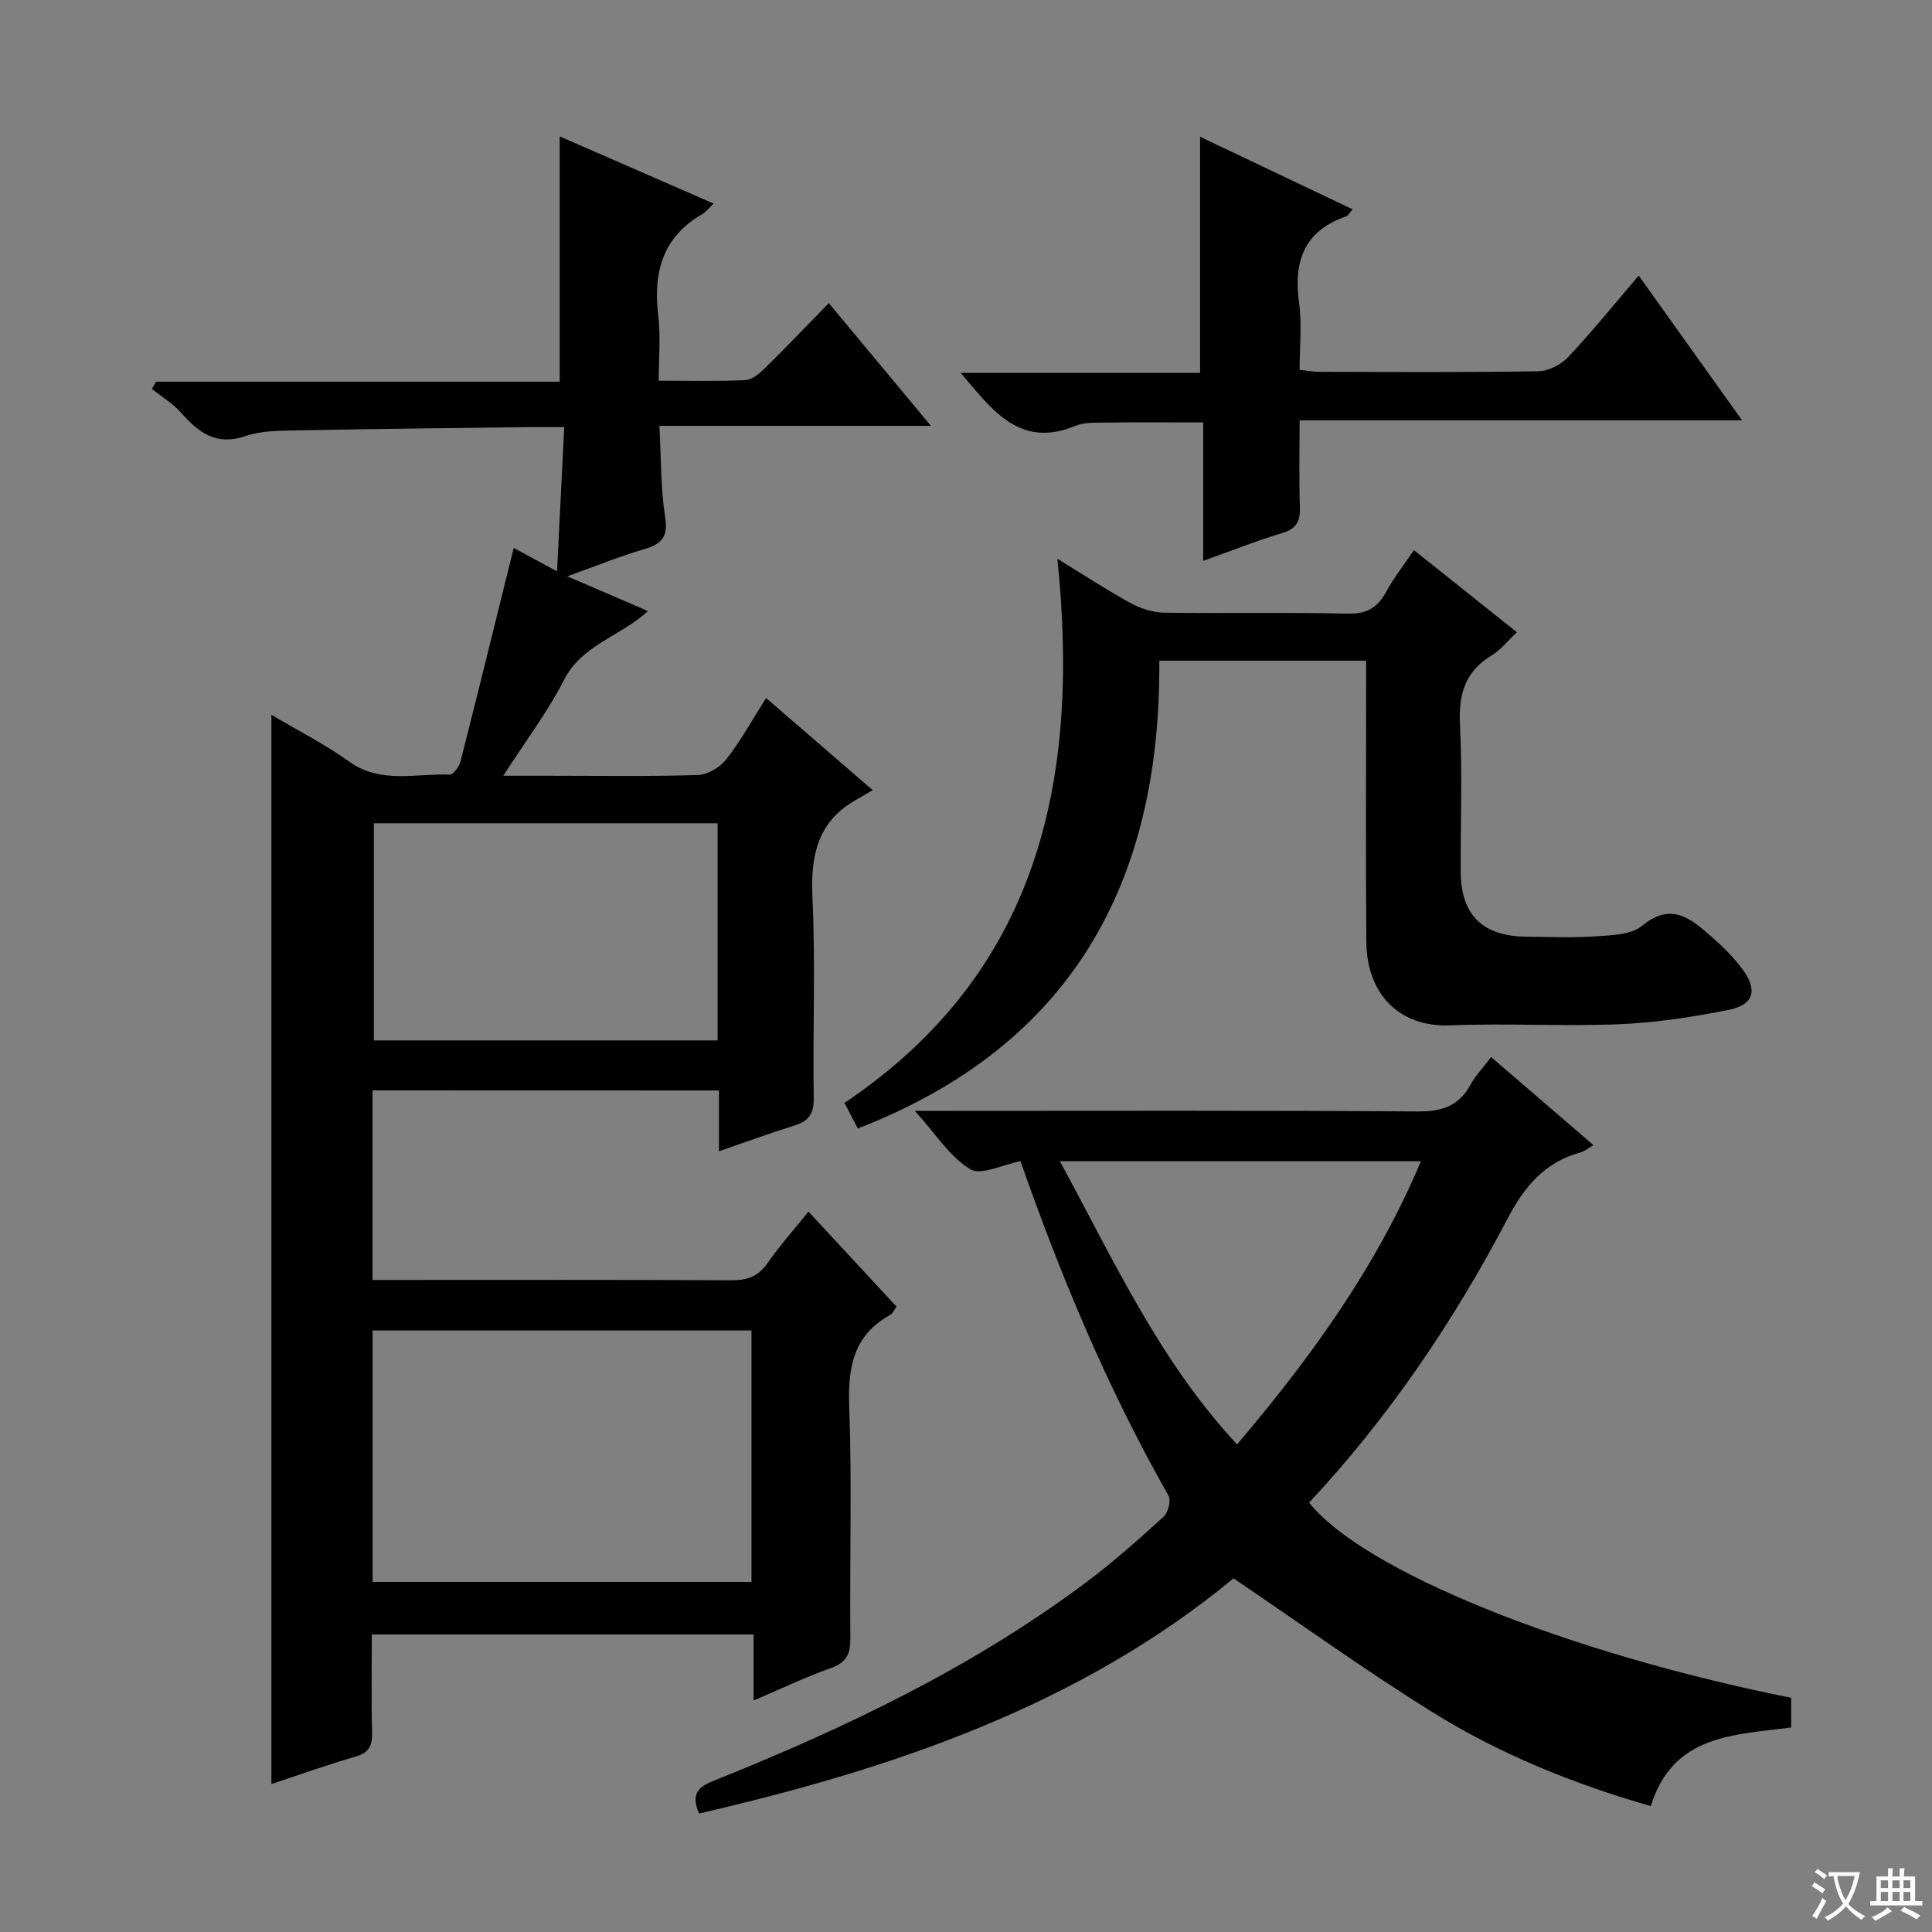 <svg enable-background="new 0 0 400 400" viewBox="0 0 400 400" xmlns="http://www.w3.org/2000/svg"><rect x="0" y="0" width="400" height="400" fill="#808080" stroke="none"/><path d="m377.9 391.2c-.2.3-.4.5-.6.8-.7-.6-1.4-1-2.2-1.5.2-.3.4-.5.5-.8.6.4 1.4.8 2.3 1.5zm-1.8 6.1c-.2-.2-.5-.4-.9-.6.4-.6.8-1.2 1.2-1.9s.7-1.3.9-1.9c.3.3.5.5.8.7-.7 1.3-1.4 2.6-2 3.7zm2.2-9c-.3.3-.5.5-.6.8-.6-.6-1.3-1.1-2-1.5.3-.3.5-.5.6-.7.6.5 1.3.9 2 1.4zm.3.2v-.9h2 4.5c-.3 1.3-.6 2.5-1 3.6s-.9 2.1-1.4 3c.4.5 1 1 1.6 1.4s1.2.8 1.9 1.1c-.3.2-.5.4-.8.8-.4-.3-1-.7-1.6-1.2s-1.2-1.1-1.6-1.6c-.5.6-1.1 1.1-1.7 1.6s-1.4.9-2.1 1.4c-.1-.3-.3-.5-.7-.8.6-.2 1.2-.5 1.9-1s1.4-1.1 2-1.8c-.5-.8-.9-1.6-1.2-2.5s-.6-2-.8-3.2c-.4.1-.7.1-1 .1zm2.5 2.7c.3 1 .7 1.7 1 2.2.3-.5.6-1.1 1-2s.6-1.9.9-3h-3.2-.4c.1.9.3 1.8.7 2.8z" fill="#fafbfa"/><path d="m396.5 388.5v1.5 3.6h1.5v.9c-.4 0-1 0-1.7 0h-7.9c-.5 0-.9 0-1.2 0v-.9h1.3v-3.5c0-.7 0-1.2 0-1.6h2.4c0-.8 0-1.4 0-1.7h1c0 .3-.1.8-.1 1.7h1.5c0-.8 0-1.4 0-1.7h1c0 .3-.1.9-.1 1.7zm-8.2 9.2c-.2-.3-.5-.5-.8-.8.8-.3 1.4-.6 1.9-.9s1-.7 1.4-1.1c.3.3.6.5.9.8-1.6 1-2.8 1.6-3.4 2zm2.6-6.8v-1.6h-1.5v1.6zm0 2.7v-1.9h-1.5v1.9zm2.4-2.7v-1.6h-1.5v1.6zm0 2.7v-1.9h-1.5v1.9zm.2 2 .7-.8c.4.2.9.5 1.6.8s1.3.7 1.8 1c-.3.3-.5.5-.8.8-.4-.3-1.5-1-3.3-1.8zm2-4.7v-1.6h-1.4v1.6zm0 2.7v-1.9h-1.4v1.9z" fill="#fafbfa"/><g fill="#010000"><path d="m77.13 225.75v39.25h5.24c23 0 45.99-.06 68.99.07 3.29.02 5.6-.74 7.54-3.54 2.55-3.67 5.55-7.03 8.49-10.68 6.16 6.65 12.13 13.1 18.22 19.67-.5.69-.76 1.41-1.26 1.69-7.58 4.17-8.82 10.73-8.53 18.84.58 15.98.08 31.99.24 47.99.03 3.26-.69 5.13-4 6.3-5.29 1.87-10.37 4.32-16.03 6.73 0-4.78 0-9.03 0-13.67-26.39 0-52.43 0-79.05 0 0 6.78-.13 13.56.06 20.33.08 2.77-.71 4.18-3.48 4.97-5.72 1.65-11.33 3.67-17.37 5.66 0-73.94 0-147.4 0-221.37 5.44 3.23 11.06 6.08 16.12 9.7 6.59 4.7 13.82 2.38 20.8 2.69.72.03 1.96-1.65 2.23-2.72 3.72-14.61 7.31-29.26 11.02-44.22 2.06 1.11 5.03 2.73 8.97 4.86.51-10.2.98-19.69 1.49-29.88-2.96 0-5.07-.02-7.18 0-16.14.21-32.29.38-48.43.69-3.48.07-7.15.06-10.37 1.17-5.99 2.06-9.66-.64-13.27-4.75-1.72-1.96-4.06-3.36-6.12-5.02.29-.49.58-.99.86-1.48h83.57c0-17.32 0-34.03 0-50.79 10.26 4.48 20.85 9.1 31.87 13.91-1.1 1.05-1.61 1.75-2.3 2.15-8.32 4.77-10.25 12.15-9.16 21.11.51 4.23.09 8.57.09 13.41 6.39 0 12.18.16 17.94-.12 1.4-.07 2.93-1.38 4.05-2.47 4.37-4.3 8.6-8.74 13.23-13.47 7.06 8.48 13.72 16.49 21.14 25.41-19.2 0-37.36 0-56.22 0 .37 6.72.25 12.84 1.18 18.79.64 4.07-.53 5.62-4.22 6.7-5.07 1.48-9.98 3.49-16.03 5.66 6.09 2.62 11.17 4.81 16.69 7.19-5.55 5.21-13.61 6.89-17.36 14.25-3.36 6.59-7.9 12.57-12.58 19.85h9.3c10.33 0 20.67.17 30.99-.15 2.03-.06 4.58-1.59 5.87-3.24 2.96-3.77 5.29-8.04 8.25-12.7 7.13 6.16 14.07 12.16 22.07 19.07-1.53.89-2.53 1.48-3.53 2.06-7.97 4.55-9.34 11.59-8.94 20.22.65 13.8.05 27.66.26 41.49.05 3.26-1.04 4.75-4 5.67-5.03 1.56-9.98 3.39-15.62 5.33 0-4.46 0-8.36 0-12.59-24.09-.02-47.67-.02-71.72-.02zm.02 101.77h78.44c0-17.64 0-34.86 0-52.06-26.36 0-52.37 0-78.44 0zm71.42-157.07c-24.17 0-47.75 0-71.17 0v44.96h71.17c0-15.19 0-29.96 0-44.96z"/><path d="m370.84 351.51v6.14c-11.66 1.57-24.49 1.37-29.05 16.28-16-4.58-31.22-10.74-45.19-19.43-13.93-8.66-27.26-18.28-41.21-27.72-31.84 26.31-70.38 39.39-110.66 48.69-1.66-3.87-.36-5.43 2.9-6.73 27.25-10.91 53.64-23.48 77.27-41.15 5.59-4.18 10.82-8.85 15.99-13.55.95-.86 1.61-3.4 1.04-4.39-12.54-22.02-22.25-45.28-30.65-69.24-3.7.7-8.19 3.03-10.42 1.66-4.22-2.59-7.13-7.29-11.46-12.08h6.05c32.66 0 65.32-.11 97.98.12 5.01.04 8.58-1.03 11.02-5.53 1.02-1.87 2.56-3.46 4.28-5.72 7.01 6.03 13.87 11.93 21.18 18.23-1.2.69-1.92 1.31-2.75 1.53-7.42 2.02-11.59 7.12-15.09 13.79-11.17 21.28-24.59 41.09-41.03 58.69 11.2 14.11 53.23 31.11 99.8 40.41zm-114.72-52.45c15.48-18.25 28.88-36.84 38.07-58.64-25.03 0-49.47 0-74.75 0 11.15 20.5 20.52 41.22 36.68 58.64z"/><path d="m292.74 113.9c7.05 5.62 13.9 11.08 21.32 17-1.91 1.78-3.35 3.65-5.23 4.79-5.51 3.34-6.87 8.06-6.56 14.29.51 10.14.11 20.32.15 30.48.03 8.95 4.52 13.39 13.57 13.47 4.83.04 9.68.26 14.49-.08 3.25-.23 7.26-.31 9.5-2.17 6.03-5.01 10.08-1.48 14.28 2.17 2.37 2.06 4.65 4.33 6.52 6.84 3.18 4.3 2.33 7.35-2.84 8.38-7.45 1.49-15.06 2.66-22.64 2.98-11.64.49-23.33-.24-34.97.24-10.89.45-17.35-6.74-17.44-17.26-.15-17.49-.05-34.98-.05-52.47 0-1.8 0-3.61 0-5.77-14.32 0-28.22 0-42.82 0 .34 45.7-17.95 79.61-62.42 96.85-.75-1.44-1.57-3.01-2.76-5.29 40.26-27.06 48.82-66.83 44.08-112.66 5.43 3.32 10.18 6.45 15.16 9.17 2.07 1.14 4.61 1.96 6.95 1.99 12.66.19 25.32-.1 37.98.2 3.9.09 6.14-1.19 7.94-4.45 1.57-2.9 3.64-5.53 5.79-8.7z"/><path d="m339.28 57.06c7.16 10.03 13.96 19.56 21.4 29.97-31.07 0-61.08 0-91.61 0 0 6.35-.14 12.14.06 17.92.1 2.89-.63 4.51-3.65 5.41-5.37 1.61-10.6 3.7-16.37 5.76 0-9.78 0-19.04 0-28.66-7.09 0-13.83-.05-20.58.03-1.98.02-4.14-.04-5.91.69-11.5 4.74-17.15-3.25-23.73-10.99h49.58c0-16.46 0-32.36 0-48.87 10.45 4.97 20.88 9.93 31.56 15.01-.55.62-.86 1.31-1.36 1.48-8.71 3.02-10.89 9.33-9.71 17.89.61 4.41.11 8.97.11 13.86 1.41.16 2.66.41 3.91.42 15.16.03 30.33.13 45.48-.11 2.11-.03 4.71-1.35 6.19-2.92 4.9-5.19 9.39-10.77 14.63-16.89z"/></g></svg>